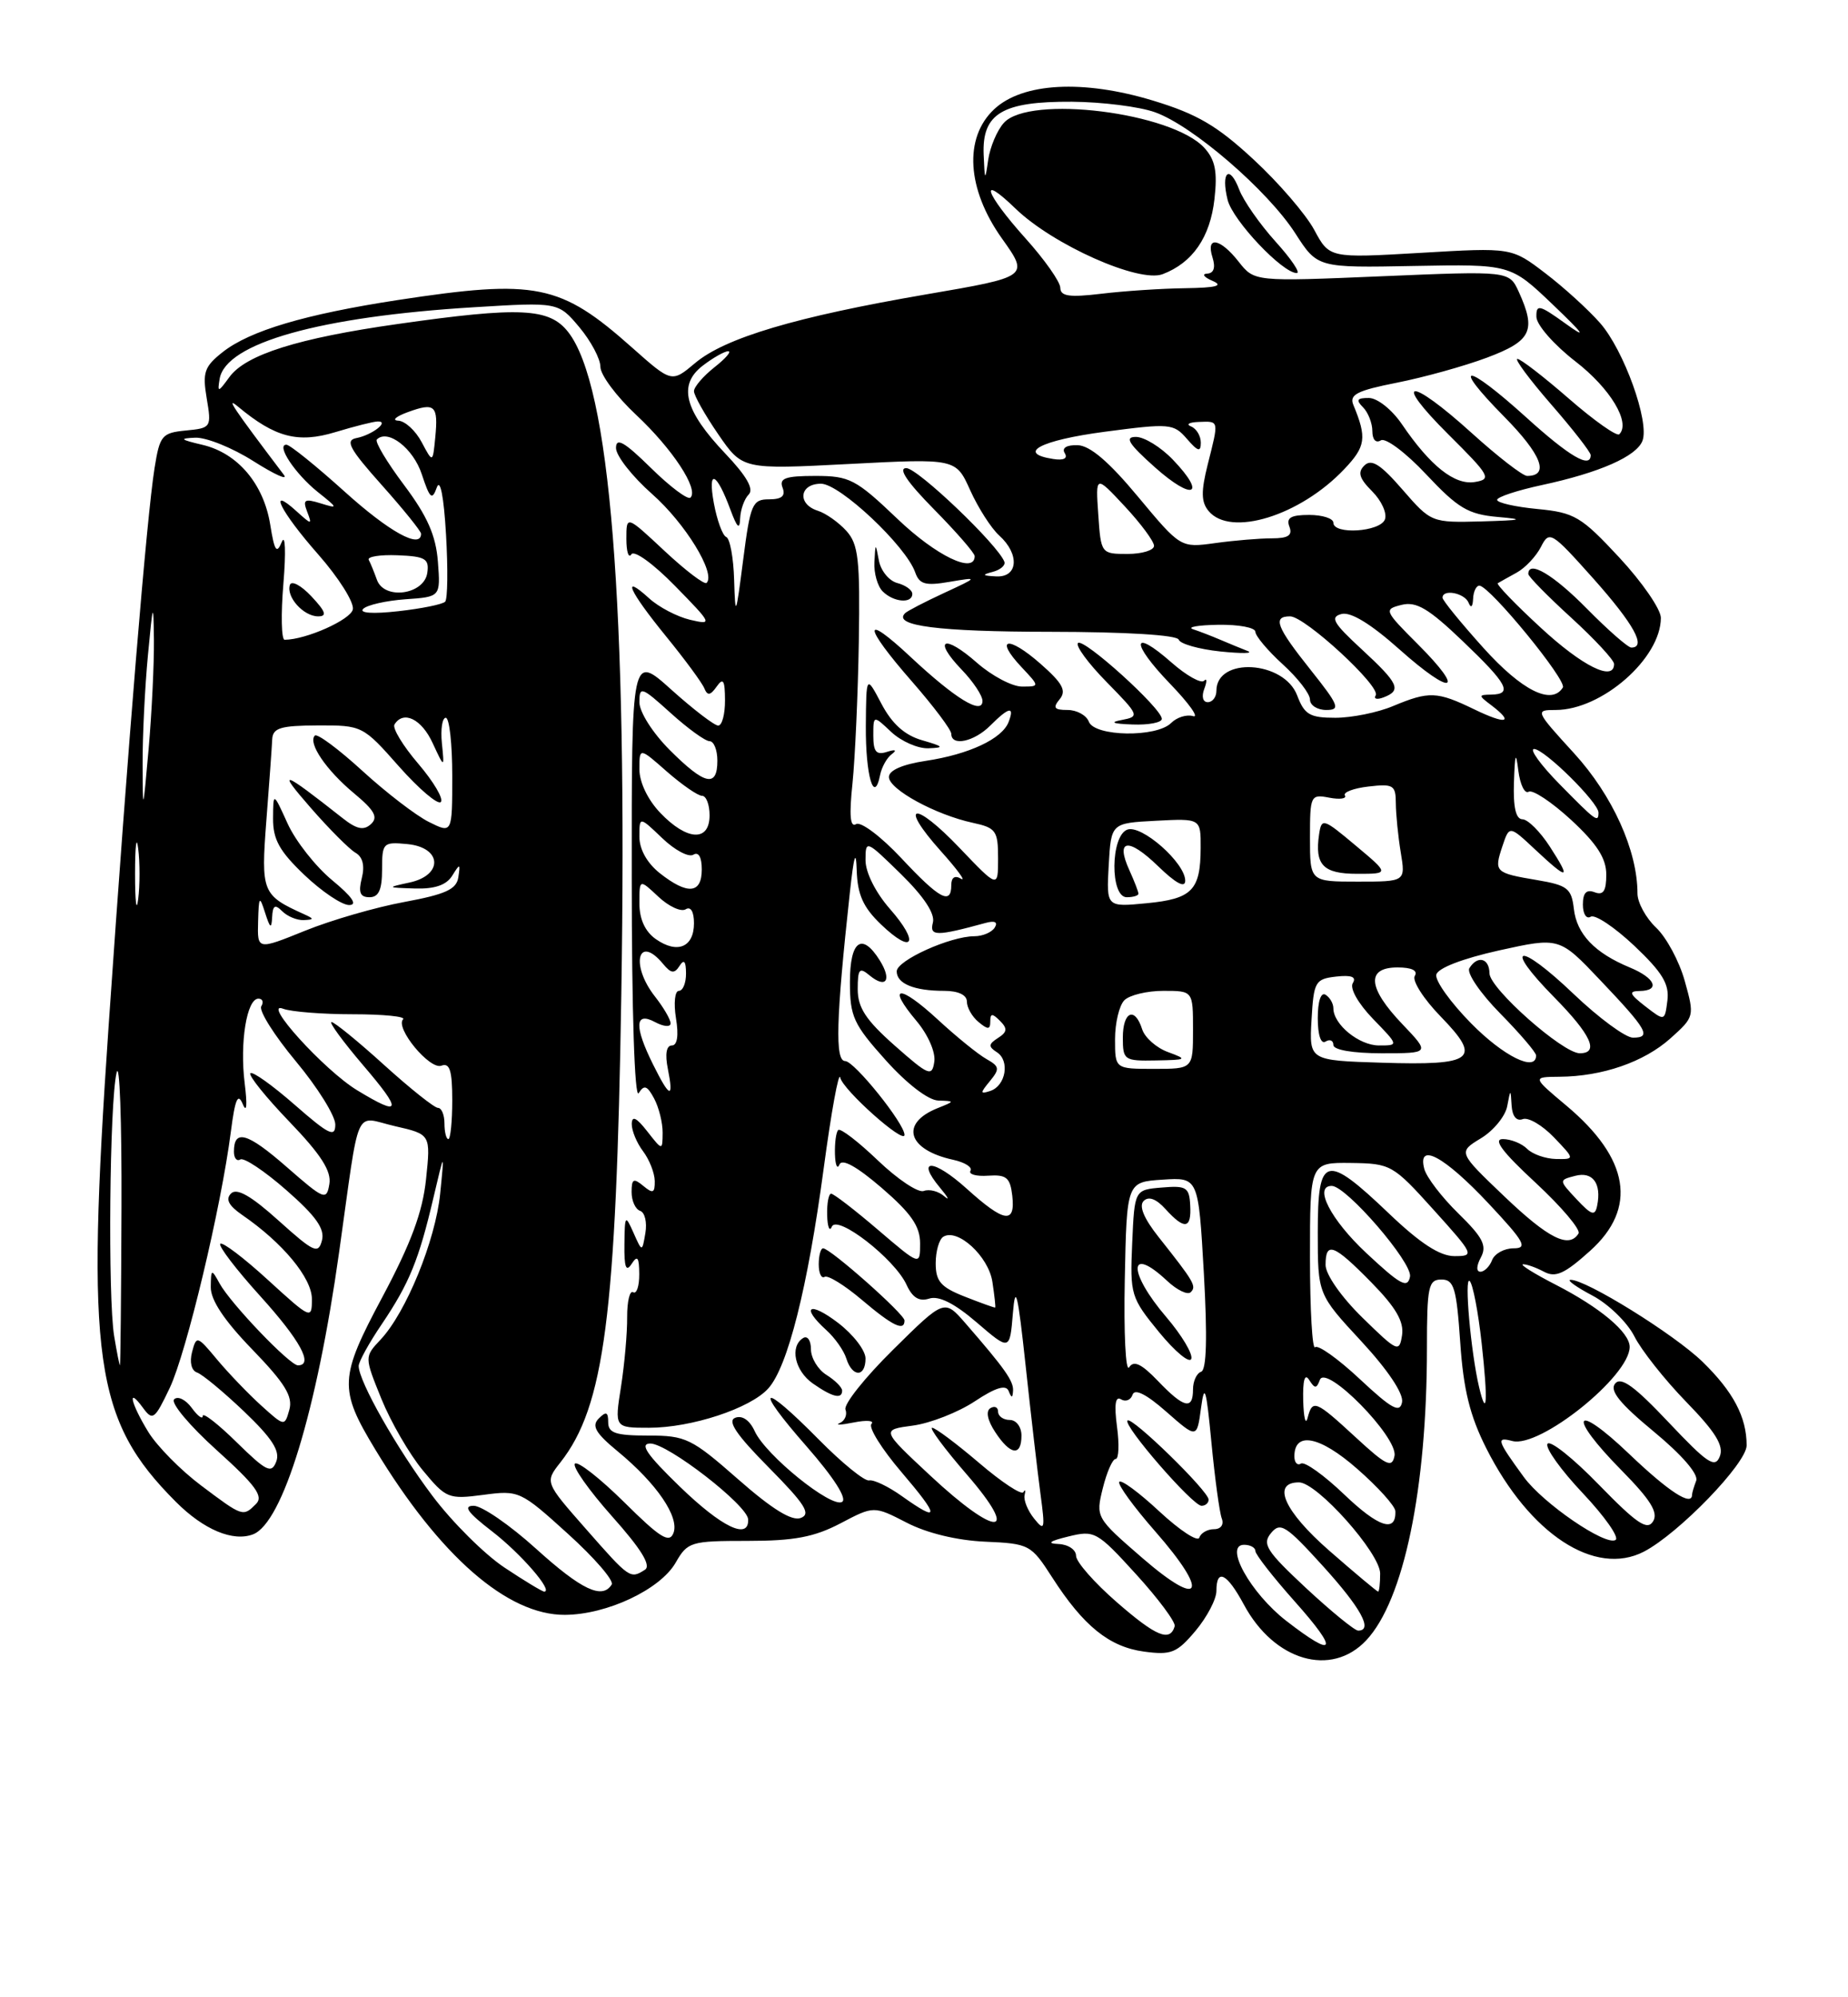 <?xml version="1.0" encoding="UTF-8" standalone="no"?>
<!DOCTYPE svg PUBLIC "-//W3C//DTD SVG 1.1//EN" "http://www.w3.org/Graphics/SVG/1.1/DTD/svg11.dtd" >
<svg xmlns="http://www.w3.org/2000/svg" xmlns:xlink="http://www.w3.org/1999/xlink" version="1.1" viewBox="0 0 237 256">
 <g >
 <path fill="currentColor"
d=" M 175.21 210.25 C 180.03 205.13 183.00 190.85 183.00 172.78 C 183.00 164.89 183.19 164.00 184.86 164.00 C 186.47 164.00 186.79 165.07 187.27 172.06 C 187.68 178.13 188.51 181.47 190.62 185.65 C 196.18 196.64 204.55 202.12 210.82 198.88 C 215.29 196.56 224.00 187.56 224.00 185.26 C 224.00 181.62 222.28 178.37 218.33 174.53 C 214.69 171.00 203.32 163.95 201.40 164.04 C 200.91 164.07 202.18 164.98 204.23 166.06 C 206.28 167.14 208.69 169.49 209.59 171.26 C 210.48 173.04 213.48 176.83 216.24 179.67 C 220.01 183.54 221.10 185.30 220.56 186.67 C 219.95 188.23 218.98 187.58 214.00 182.31 C 209.63 177.68 207.90 176.42 207.14 177.33 C 206.39 178.23 207.72 179.88 212.09 183.49 C 215.71 186.48 217.85 188.96 217.53 189.79 C 217.24 190.55 217.00 191.35 217.00 191.58 C 217.00 193.14 214.02 191.21 208.93 186.35 C 201.77 179.52 200.94 181.35 207.97 188.47 C 211.69 192.25 212.70 193.87 212.00 195.00 C 211.26 196.20 209.92 195.30 205.06 190.31 C 201.75 186.90 198.78 184.54 198.46 185.06 C 198.14 185.57 200.19 188.43 203.00 191.40 C 205.81 194.38 207.70 197.07 207.19 197.38 C 205.90 198.18 197.87 192.68 195.42 189.31 C 191.97 184.58 191.83 184.14 193.96 184.70 C 197.49 185.62 209.00 176.39 209.00 172.64 C 209.00 170.77 205.23 167.60 199.50 164.66 C 196.75 163.25 194.87 162.07 195.32 162.05 C 195.76 162.02 196.97 162.45 197.99 162.99 C 199.49 163.80 200.64 163.28 203.92 160.33 C 210.02 154.86 208.98 148.50 200.88 141.71 C 196.50 138.04 196.50 138.04 200.00 138.01 C 205.49 137.97 210.83 136.13 214.23 133.09 C 217.31 130.33 217.33 130.26 216.06 125.72 C 215.36 123.20 213.70 120.13 212.39 118.90 C 211.08 117.66 210.00 115.69 210.00 114.51 C 210.00 109.01 206.80 101.95 201.88 96.56 C 196.88 91.09 196.84 91.00 199.51 91.00 C 205.44 91.00 213.00 84.37 213.00 79.19 C 213.00 78.09 210.60 74.61 207.67 71.46 C 202.78 66.20 201.93 65.70 197.17 65.24 C 194.33 64.97 192.00 64.44 192.00 64.07 C 192.00 63.70 194.59 62.85 197.75 62.17 C 205.14 60.58 209.87 58.50 210.64 56.50 C 211.57 54.08 208.26 44.88 205.21 41.41 C 203.72 39.71 200.56 36.83 198.18 35.02 C 193.86 31.72 193.86 31.72 182.18 32.41 C 170.50 33.09 170.50 33.09 168.55 29.47 C 167.48 27.48 163.98 23.41 160.76 20.44 C 156.09 16.11 153.52 14.61 147.89 12.90 C 138.91 10.17 131.13 10.59 127.49 14.01 C 123.59 17.67 123.99 24.23 128.49 30.56 C 131.99 35.47 131.99 35.47 118.74 37.74 C 102.13 40.59 92.98 43.30 89.14 46.54 C 86.14 49.06 86.14 49.06 81.06 44.55 C 71.85 36.37 68.77 35.75 51.00 38.46 C 39.14 40.28 32.06 42.38 28.57 45.12 C 26.20 46.99 25.95 47.72 26.51 51.06 C 27.14 54.78 27.08 54.87 23.84 55.18 C 20.76 55.48 20.49 55.81 19.82 60.00 C 18.81 66.35 16.43 95.21 13.93 131.49 C 10.99 174.30 12.08 182.01 22.57 192.51 C 26.13 196.07 29.88 197.64 32.45 196.66 C 36.25 195.20 40.63 180.87 43.49 160.50 C 46.22 141.13 45.33 143.12 50.64 144.34 C 55.24 145.39 55.24 145.39 54.64 151.13 C 54.20 155.35 52.72 159.34 49.04 166.24 C 43.50 176.60 43.43 178.03 48.13 185.79 C 56.40 199.45 65.08 207.02 72.45 206.98 C 77.85 206.95 84.67 203.73 86.65 200.29 C 88.18 197.62 88.58 197.50 95.87 197.50 C 101.85 197.50 104.43 197.01 107.79 195.25 C 112.07 193.00 112.07 193.00 116.29 195.17 C 118.88 196.51 122.74 197.44 126.33 197.60 C 132.01 197.85 132.23 197.97 134.94 202.18 C 138.95 208.42 142.27 211.09 146.72 211.69 C 150.21 212.16 150.94 211.86 153.32 209.03 C 154.79 207.28 156.00 204.98 156.00 203.92 C 156.00 200.96 157.35 201.63 159.52 205.66 C 163.41 212.89 170.72 215.02 175.21 210.25 Z  M 164.96 207.75 C 160.37 204.19 156.93 198.00 159.55 198.00 C 160.35 198.00 161.00 198.36 161.00 198.80 C 161.00 199.24 163.29 202.17 166.08 205.30 C 171.75 211.66 171.30 212.66 164.96 207.75 Z  M 143.25 205.38 C 140.36 202.87 138.00 200.19 138.00 199.41 C 138.00 198.63 136.99 197.95 135.75 197.90 C 134.20 197.83 134.58 197.53 137.00 196.94 C 140.37 196.11 140.69 196.28 145.71 201.79 C 148.57 204.93 150.79 207.92 150.65 208.44 C 150.05 210.49 148.27 209.75 143.25 205.38 Z  M 167.51 203.56 C 162.41 198.80 161.83 197.91 163.01 196.49 C 164.20 195.05 164.92 195.51 169.63 200.69 C 174.54 206.10 176.13 209.00 174.18 209.00 C 173.73 209.00 170.73 206.55 167.51 203.56 Z  M 146.50 199.69 C 140.55 194.54 140.51 194.47 141.43 190.75 C 141.94 188.69 142.68 187.00 143.08 187.00 C 143.48 187.00 143.56 185.13 143.25 182.85 C 142.88 180.04 143.04 178.91 143.76 179.35 C 144.35 179.72 145.02 179.45 145.25 178.76 C 145.52 177.94 147.04 178.71 149.58 180.95 C 153.50 184.39 153.50 184.39 154.03 180.45 C 154.47 177.18 154.70 177.94 155.36 184.88 C 155.80 189.48 156.40 193.87 156.69 194.63 C 156.99 195.42 156.57 196.00 155.69 196.00 C 154.85 196.00 154.00 196.49 153.81 197.08 C 153.61 197.67 151.31 196.16 148.69 193.73 C 146.07 191.29 143.76 189.59 143.54 189.94 C 143.32 190.29 145.40 193.14 148.15 196.28 C 155.15 204.26 154.15 206.31 146.50 199.69 Z  M 155.00 192.21 C 155.00 191.12 145.15 181.52 144.60 182.07 C 143.99 182.68 152.95 193.00 154.09 193.00 C 154.59 193.00 155.00 192.65 155.00 192.21 Z  M 64.70 200.92 C 62.15 199.23 57.97 195.08 55.43 191.69 C 50.89 185.66 46.00 177.04 46.00 175.08 C 46.00 174.54 47.33 172.12 48.97 169.71 C 52.50 164.47 53.72 161.48 55.59 153.50 C 57.00 147.50 57.00 147.50 56.45 153.00 C 55.84 159.02 52.08 168.22 48.81 171.70 C 46.73 173.91 46.73 173.91 48.91 179.29 C 50.11 182.24 52.49 186.36 54.21 188.44 C 57.20 192.06 57.51 192.19 61.98 191.60 C 66.55 190.99 66.76 191.09 72.82 196.58 C 76.23 199.66 78.76 202.59 78.45 203.09 C 77.24 205.04 74.58 203.78 68.74 198.50 C 65.39 195.47 61.80 193.00 60.75 193.00 C 59.35 193.00 59.97 193.86 63.07 196.25 C 66.79 199.11 71.03 204.00 69.79 204.00 C 69.55 204.00 67.25 202.62 64.70 200.92 Z  M 170.47 198.75 C 164.68 193.69 163.04 190.00 166.59 190.00 C 168.91 190.00 177.00 199.08 177.00 201.68 C 177.00 202.96 176.88 204.00 176.74 204.00 C 176.60 204.00 173.78 201.64 170.47 198.75 Z  M 75.16 195.99 C 69.87 189.98 69.87 189.98 71.87 187.44 C 77.51 180.27 79.02 168.65 79.68 127.50 C 80.49 77.34 78.24 49.39 72.86 42.55 C 70.44 39.47 66.73 39.29 51.00 41.53 C 38.23 43.34 31.52 45.45 29.42 48.33 C 27.97 50.32 27.87 50.34 28.17 48.55 C 28.96 43.97 41.02 40.58 60.79 39.38 C 71.59 38.72 71.59 38.72 74.30 41.94 C 75.78 43.71 77.00 45.99 77.00 47.02 C 77.00 48.05 79.07 50.83 81.60 53.19 C 86.26 57.56 89.64 62.70 88.55 63.78 C 88.23 64.11 85.94 62.40 83.48 59.98 C 80.07 56.63 79.00 56.02 79.00 57.42 C 79.00 58.42 81.09 61.08 83.64 63.33 C 87.87 67.06 91.83 73.50 90.62 74.71 C 90.35 74.98 87.93 73.14 85.23 70.62 C 80.33 66.04 80.33 66.04 80.33 69.06 C 80.33 70.72 80.62 71.62 80.97 71.05 C 81.32 70.48 83.78 72.25 86.55 75.08 C 91.37 80.00 91.42 80.12 88.50 79.44 C 86.85 79.05 84.49 77.82 83.25 76.69 C 79.63 73.40 80.65 75.71 85.41 81.55 C 87.84 84.53 90.05 87.53 90.33 88.23 C 90.73 89.20 91.10 89.15 91.91 88.00 C 92.75 86.81 92.97 87.18 92.98 89.75 C 92.99 91.54 92.60 93.00 92.11 93.00 C 91.62 93.00 88.92 90.93 86.11 88.41 C 81.00 83.81 81.00 83.81 81.02 112.66 C 81.02 129.59 81.39 140.93 81.91 140.11 C 82.61 139.00 83.00 139.14 83.89 140.80 C 84.50 141.94 84.99 143.91 84.98 145.18 C 84.96 147.50 84.96 147.50 83.00 145.00 C 81.62 143.23 81.04 142.96 81.02 144.06 C 81.01 144.92 81.66 146.49 82.47 147.56 C 83.28 148.63 83.95 150.34 83.97 151.37 C 83.99 152.92 83.74 153.03 82.50 152.00 C 81.25 150.96 81.00 151.10 81.00 152.79 C 81.00 153.92 81.49 155.00 82.10 155.20 C 82.70 155.40 83.00 156.68 82.77 158.03 C 82.35 160.50 82.35 160.50 81.24 158.00 C 80.19 155.64 80.12 155.72 80.08 159.50 C 80.04 162.44 80.29 163.10 81.00 162.00 C 81.75 160.84 81.97 161.13 81.98 163.31 C 81.99 164.85 81.64 165.90 81.20 165.63 C 80.77 165.36 80.42 166.79 80.43 168.82 C 80.45 170.84 80.09 174.86 79.64 177.75 C 78.81 183.00 78.81 183.00 83.23 183.00 C 88.68 183.00 96.22 180.52 98.52 177.97 C 101.02 175.22 103.58 165.05 105.63 149.80 C 106.61 142.49 107.57 137.23 107.76 138.12 C 108.09 139.69 116.00 146.74 116.00 145.46 C 116.00 144.01 109.56 136.00 108.39 136.00 C 107.07 136.00 107.22 130.66 108.98 114.50 C 109.51 109.63 109.78 108.74 109.87 111.56 C 109.97 114.67 110.70 116.30 112.99 118.49 C 117.10 122.43 117.99 120.89 114.13 116.50 C 112.29 114.40 111.00 111.83 111.00 110.26 C 111.00 107.62 111.06 107.65 115.55 112.04 C 118.48 114.91 119.94 117.12 119.64 118.25 C 119.18 120.02 120.09 120.02 126.38 118.30 C 127.58 117.97 128.01 118.18 127.57 118.89 C 127.19 119.50 126.02 120.00 124.96 120.00 C 121.87 120.00 115.00 123.10 115.00 124.50 C 115.00 126.08 117.23 127.00 121.08 127.00 C 122.89 127.00 124.00 127.52 124.00 128.38 C 124.00 129.14 124.67 130.32 125.50 131.00 C 126.70 132.00 127.00 131.98 127.00 130.92 C 127.00 129.87 127.25 129.85 128.24 130.84 C 129.23 131.83 129.18 132.28 127.99 133.04 C 126.76 133.83 126.73 134.15 127.85 134.87 C 129.54 135.96 128.99 139.17 127.00 139.83 C 125.68 140.26 125.68 140.11 126.95 138.57 C 128.24 137.00 128.19 136.69 126.51 135.74 C 125.47 135.16 122.66 132.89 120.29 130.70 C 115.34 126.13 113.64 126.23 117.53 130.85 C 119.02 132.62 120.01 134.88 119.82 136.09 C 119.53 138.04 119.11 137.87 114.75 134.02 C 111.05 130.75 110.00 129.16 110.00 126.79 C 110.00 124.18 110.22 123.93 111.52 125.02 C 113.64 126.77 114.41 125.63 112.83 123.10 C 110.54 119.44 109.00 120.56 109.00 125.89 C 109.00 130.30 109.46 131.29 113.59 135.89 C 116.31 138.92 119.06 141.03 120.34 141.06 C 122.48 141.13 122.48 141.14 120.23 142.04 C 115.37 143.99 116.40 147.38 122.23 148.65 C 123.74 148.98 124.74 149.61 124.46 150.06 C 124.18 150.51 125.20 150.80 126.73 150.69 C 129.07 150.53 129.55 150.93 129.82 153.25 C 130.24 156.93 128.80 156.71 123.98 152.36 C 119.71 148.51 117.38 148.43 120.56 152.24 C 121.60 153.48 121.84 153.97 121.10 153.33 C 120.36 152.68 119.18 152.38 118.47 152.65 C 117.76 152.92 115.12 151.16 112.59 148.74 C 110.06 146.32 107.77 144.56 107.50 144.84 C 107.22 145.11 107.04 146.50 107.08 147.92 C 107.12 149.34 107.38 149.94 107.66 149.26 C 107.98 148.46 109.88 149.51 113.08 152.26 C 116.85 155.51 118.00 157.17 118.00 159.37 C 118.00 162.24 118.00 162.24 112.59 157.62 C 109.62 155.08 106.92 153.00 106.59 153.00 C 106.27 153.00 106.04 154.24 106.08 155.75 C 106.12 157.26 106.39 157.93 106.67 157.24 C 107.33 155.60 114.75 161.36 116.26 164.67 C 117.02 166.33 117.88 166.86 119.18 166.44 C 120.41 166.05 122.42 167.06 125.26 169.50 C 129.50 173.14 129.50 173.14 129.90 168.32 C 130.22 164.43 130.53 165.73 131.53 175.00 C 132.21 181.32 133.07 188.75 133.44 191.50 C 134.05 196.03 133.98 196.33 132.63 194.65 C 131.81 193.64 131.26 192.29 131.40 191.65 C 131.55 191.02 131.48 190.84 131.25 191.25 C 131.02 191.67 128.46 189.98 125.56 187.50 C 122.66 185.03 119.95 183.00 119.54 183.00 C 119.14 183.00 121.14 185.70 124.00 189.00 C 130.97 197.05 127.85 197.11 119.26 189.09 C 113.01 183.26 113.01 183.26 117.08 182.72 C 119.31 182.42 122.88 181.02 125.00 179.62 C 127.68 177.84 129.01 177.44 129.35 178.28 C 129.73 179.22 129.86 179.22 129.92 178.26 C 130.00 177.02 128.88 175.43 123.81 169.60 C 121.11 166.50 121.11 166.50 114.54 172.99 C 110.93 176.55 108.17 180.01 108.43 180.67 C 108.68 181.33 108.35 182.11 107.69 182.40 C 107.04 182.68 107.85 182.65 109.50 182.32 C 111.15 181.99 112.17 182.08 111.76 182.51 C 111.35 182.95 113.08 185.72 115.59 188.66 C 120.54 194.45 120.56 195.25 115.66 191.76 C 113.92 190.52 112.04 189.62 111.46 189.75 C 110.89 189.88 107.98 187.52 105.00 184.50 C 97.56 176.97 96.57 177.56 103.46 185.41 C 106.91 189.35 108.67 192.09 108.00 192.50 C 106.64 193.34 98.19 186.52 96.79 183.44 C 96.15 182.04 95.19 181.37 94.29 181.72 C 93.24 182.12 94.42 183.88 98.60 188.10 C 103.25 192.80 104.04 194.05 102.70 194.56 C 101.56 195.00 99.03 193.44 94.66 189.60 C 88.68 184.35 87.95 184.00 83.14 184.00 C 78.97 184.00 78.00 183.68 78.00 182.30 C 78.00 180.97 77.74 180.86 76.79 181.81 C 75.84 182.76 76.37 183.68 79.25 186.05 C 84.23 190.16 87.15 194.44 86.37 196.49 C 85.84 197.85 84.65 197.10 80.06 192.55 C 76.94 189.47 74.09 187.24 73.73 187.60 C 73.37 187.96 75.51 191.00 78.49 194.35 C 82.25 198.56 83.54 200.67 82.71 201.20 C 80.82 202.40 80.75 202.35 75.16 195.99 Z  M 131.00 184.00 C 131.00 182.89 130.33 182.00 129.50 182.00 C 128.68 182.00 128.00 181.52 128.00 180.94 C 128.00 180.36 127.56 180.16 127.01 180.49 C 126.40 180.87 126.64 182.05 127.63 183.55 C 129.57 186.52 131.00 186.71 131.00 184.00 Z  M 108.00 178.24 C 108.00 177.82 107.10 176.92 106.00 176.23 C 104.90 175.55 104.00 174.06 104.00 172.93 C 104.00 171.80 103.55 171.16 103.00 171.50 C 101.25 172.58 101.92 175.70 104.25 177.33 C 106.76 179.08 108.00 179.38 108.00 178.24 Z  M 111.00 174.12 C 111.00 173.08 109.42 171.04 107.50 169.57 C 103.80 166.74 102.62 167.44 105.97 170.48 C 107.06 171.46 108.22 173.10 108.54 174.13 C 109.31 176.56 111.00 176.55 111.00 174.12 Z  M 116.00 169.25 C 116.00 168.43 106.48 160.00 105.56 160.00 C 105.25 160.00 105.00 160.93 105.00 162.06 C 105.00 163.19 105.34 163.91 105.75 163.66 C 106.16 163.40 108.30 164.72 110.50 166.58 C 114.47 169.95 116.00 170.69 116.00 169.25 Z  M 87.16 190.52 C 82.96 186.45 81.99 185.04 83.39 185.02 C 85.62 185.00 95.88 192.94 95.95 194.75 C 96.05 197.43 92.57 195.76 87.16 190.52 Z  M 172.40 191.56 C 169.82 189.09 167.32 187.30 166.85 187.59 C 166.38 187.88 166.00 187.46 166.00 186.67 C 166.00 183.42 169.25 184.05 174.04 188.25 C 176.72 190.59 178.93 193.04 178.95 193.69 C 179.06 196.50 176.79 195.76 172.40 191.56 Z  M 25.79 190.40 C 23.20 188.46 20.16 185.38 19.04 183.57 C 16.77 179.88 16.25 177.59 18.34 180.45 C 19.58 182.14 19.84 181.95 21.77 177.89 C 23.91 173.38 28.36 154.76 29.61 145.03 C 30.15 140.84 30.51 140.02 31.14 141.53 C 31.64 142.72 31.73 141.67 31.38 138.84 C 30.73 133.63 31.65 128.00 33.14 128.00 C 33.68 128.00 33.84 128.44 33.51 128.98 C 33.17 129.53 35.17 132.70 37.95 136.04 C 40.73 139.37 43.00 143.02 43.00 144.13 C 43.00 145.84 42.19 145.45 37.80 141.61 C 34.94 139.11 32.38 137.28 32.11 137.56 C 31.84 137.83 34.09 140.63 37.12 143.78 C 41.17 147.99 42.52 150.10 42.24 151.76 C 41.88 153.91 41.59 153.79 36.75 149.56 C 31.72 145.17 30.00 144.67 30.00 147.62 C 30.00 148.44 30.37 148.89 30.82 148.61 C 31.28 148.33 33.94 150.10 36.73 152.55 C 40.51 155.86 41.68 157.50 41.29 158.99 C 40.82 160.78 40.26 160.52 35.73 156.45 C 32.20 153.27 30.37 152.23 29.63 152.97 C 28.90 153.70 29.32 154.52 31.04 155.71 C 36.25 159.28 40.00 163.80 40.00 166.50 C 40.00 169.14 39.88 169.09 34.37 164.06 C 31.28 161.23 28.52 159.14 28.25 159.42 C 27.98 159.69 30.28 162.71 33.38 166.13 C 38.51 171.80 40.25 175.00 38.21 175.00 C 37.16 175.00 29.56 167.06 28.16 164.50 C 27.12 162.60 27.06 162.63 27.03 164.97 C 27.01 166.63 28.76 169.26 32.36 172.97 C 36.54 177.29 37.58 178.98 37.11 180.68 C 36.50 182.85 36.49 182.85 33.50 180.15 C 31.85 178.66 29.31 176.01 27.85 174.27 C 25.29 171.19 25.19 171.16 24.63 173.30 C 24.29 174.60 24.55 175.67 25.27 175.92 C 25.95 176.15 28.66 178.40 31.31 180.92 C 34.90 184.35 35.95 185.98 35.43 187.33 C 34.82 188.92 34.18 188.61 30.36 184.87 C 27.96 182.51 26.00 180.99 26.00 181.48 C 26.00 181.98 25.36 181.51 24.58 180.44 C 23.80 179.38 22.79 178.89 22.33 179.36 C 21.87 179.82 24.33 182.75 27.79 185.87 C 32.78 190.36 33.82 191.78 32.84 192.76 C 31.17 194.43 31.15 194.43 25.79 190.40 Z  M 173.88 184.24 C 168.69 179.46 168.33 179.31 167.69 181.75 C 167.44 182.71 167.19 181.70 167.13 179.50 C 167.07 176.90 167.33 175.98 167.89 176.86 C 168.62 178.01 168.84 178.01 169.27 176.86 C 170.04 174.79 179.30 184.21 178.84 186.60 C 178.53 188.20 177.80 187.86 173.88 184.24 Z  M 174.39 176.76 C 171.60 174.15 169.02 172.32 168.66 172.68 C 168.30 173.04 168.00 167.86 168.00 161.17 C 168.00 149.00 168.00 149.00 173.25 149.06 C 178.36 149.13 178.64 149.28 183.85 155.06 C 189.06 160.83 189.13 161.00 186.53 161.00 C 184.65 161.00 182.13 159.36 178.09 155.50 C 169.99 147.78 169.00 148.05 169.00 157.94 C 169.00 165.89 169.00 165.89 174.58 171.91 C 177.99 175.59 180.02 178.63 179.81 179.72 C 179.53 181.16 178.50 180.60 174.39 176.76 Z  M 148.50 177.00 C 146.39 174.80 145.40 174.33 144.81 175.25 C 144.36 175.94 144.11 170.88 144.25 164.00 C 144.50 151.50 144.50 151.50 149.10 151.20 C 153.69 150.90 153.69 150.90 154.39 163.19 C 154.85 171.41 154.74 175.59 154.04 175.82 C 153.47 176.01 153.00 177.03 153.00 178.08 C 153.00 180.76 151.83 180.48 148.50 177.00 Z  M 149.58 168.82 C 144.62 163.03 144.69 159.49 149.68 164.17 C 150.95 165.36 152.32 166.02 152.71 165.62 C 153.47 164.86 153.16 164.32 148.60 158.57 C 146.70 156.18 146.03 154.57 146.67 153.93 C 147.31 153.29 148.29 153.66 149.48 154.98 C 151.92 157.67 152.82 157.53 152.64 154.46 C 152.52 152.18 152.13 151.94 149.00 152.21 C 145.50 152.50 145.50 152.50 145.20 159.34 C 144.91 165.95 145.03 166.33 148.65 170.75 C 150.71 173.26 152.57 174.80 152.78 174.16 C 152.99 173.53 151.55 171.13 149.58 168.82 Z  M 189.69 177.80 C 188.63 173.33 187.76 163.51 188.48 164.19 C 188.89 164.57 189.58 168.17 190.02 172.19 C 190.84 179.58 190.69 182.00 189.69 177.80 Z  M 14.64 171.25 C 13.82 166.28 14.05 141.31 14.95 137.50 C 15.34 135.85 15.62 143.61 15.58 154.75 C 15.54 165.88 15.45 175.00 15.38 175.00 C 15.32 175.00 14.98 173.31 14.64 171.25 Z  M 174.72 168.88 C 172.01 166.23 170.00 163.35 170.00 162.13 C 170.00 159.06 171.05 159.46 175.88 164.38 C 179.01 167.57 180.07 169.39 179.81 171.13 C 179.46 173.39 179.23 173.29 174.72 168.88 Z  M 123.75 166.20 C 120.66 164.99 120.00 164.24 120.00 161.92 C 120.00 160.38 120.44 158.85 120.97 158.52 C 122.81 157.38 126.77 161.02 127.27 164.29 C 127.54 166.06 127.70 167.54 127.63 167.59 C 127.56 167.64 125.81 167.01 123.75 166.20 Z  M 175.23 160.61 C 170.66 156.34 168.42 152.00 170.79 152.00 C 172.66 152.00 181.17 161.86 180.83 163.63 C 180.52 165.19 179.61 164.70 175.23 160.61 Z  M 189.92 161.16 C 190.72 159.66 190.17 158.60 187.04 155.54 C 184.91 153.46 182.94 150.89 182.66 149.82 C 181.75 146.33 185.22 148.20 190.90 154.25 C 195.51 159.17 195.98 160.00 194.11 160.00 C 192.92 160.00 191.68 160.68 191.36 161.50 C 191.05 162.32 190.37 163.00 189.86 163.00 C 189.31 163.00 189.33 162.25 189.92 161.16 Z  M 192.92 153.34 C 186.99 147.68 186.99 147.68 189.92 145.90 C 191.53 144.93 193.04 143.08 193.29 141.81 C 193.72 139.53 193.73 139.53 193.86 141.72 C 193.95 143.08 194.49 143.75 195.29 143.44 C 196.00 143.17 197.79 144.22 199.28 145.77 C 201.98 148.59 201.98 148.59 199.54 148.55 C 198.20 148.52 196.54 147.94 195.85 147.25 C 195.16 146.56 193.76 146.00 192.74 146.00 C 191.43 146.00 192.67 147.65 196.94 151.60 C 200.27 154.69 202.74 157.61 202.44 158.10 C 201.22 160.07 198.59 158.75 192.92 153.34 Z  M 202.20 153.72 C 199.90 151.26 199.90 151.26 202.01 150.71 C 204.26 150.12 205.41 151.68 204.83 154.53 C 204.56 155.90 204.12 155.77 202.20 153.72 Z  M 57.00 144.00 C 57.00 142.90 56.63 142.00 56.17 142.00 C 55.71 142.00 52.61 139.53 49.26 136.50 C 45.92 133.47 42.88 131.00 42.52 131.00 C 42.15 131.00 43.96 133.47 46.54 136.50 C 51.66 142.48 51.49 143.20 45.80 139.74 C 41.58 137.18 33.43 128.18 36.33 129.30 C 37.34 129.68 41.35 130.00 45.25 130.00 C 49.15 130.00 52.05 130.29 51.70 130.64 C 50.62 131.72 55.12 137.17 56.61 136.59 C 57.68 136.19 58.00 137.21 58.00 141.03 C 58.00 143.76 57.77 146.00 57.50 146.00 C 57.23 146.00 57.00 145.10 57.00 144.00 Z  M 83.75 136.43 C 81.32 131.55 81.41 129.61 84.00 131.00 C 85.10 131.59 86.00 131.67 86.00 131.17 C 86.00 130.67 85.10 129.13 84.00 127.73 C 80.81 123.67 81.81 119.66 85.04 123.55 C 86.06 124.78 86.49 124.83 87.15 123.80 C 87.72 122.90 87.97 123.19 87.98 124.75 C 87.99 125.99 87.58 127.00 87.06 127.00 C 86.55 127.00 86.38 128.57 86.69 130.50 C 87.06 132.73 86.86 134.00 86.16 134.00 C 85.46 134.00 85.27 135.11 85.65 137.00 C 86.43 140.92 85.90 140.76 83.75 136.43 Z  M 143.00 133.20 C 143.00 131.11 143.54 128.86 144.20 128.20 C 144.86 127.54 147.11 127.00 149.20 127.00 C 153.00 127.00 153.00 127.00 153.00 132.00 C 153.00 137.00 153.00 137.00 148.00 137.00 C 143.00 137.00 143.00 137.00 143.00 133.20 Z  M 149.80 134.85 C 148.31 134.31 146.82 132.99 146.48 131.93 C 145.54 128.97 144.00 129.64 144.00 133.00 C 144.00 135.88 144.18 136.00 148.25 135.92 C 152.24 135.85 152.33 135.78 149.80 134.85 Z  M 177.20 136.21 C 167.90 135.92 167.90 135.92 168.20 130.71 C 168.48 125.81 168.67 125.48 171.36 125.17 C 173.33 124.95 173.99 125.21 173.49 126.01 C 173.08 126.68 174.18 128.62 176.08 130.59 C 179.39 134.00 179.39 134.00 176.85 134.00 C 174.30 134.00 171.00 131.31 171.00 129.23 C 171.00 128.62 170.55 127.84 170.00 127.50 C 169.40 127.13 169.00 128.34 169.00 130.50 C 169.00 132.66 169.40 133.87 170.00 133.50 C 170.55 133.16 171.00 133.36 171.00 133.94 C 171.00 134.57 173.50 135.00 177.20 135.00 C 183.41 135.00 183.41 135.00 179.83 131.25 C 175.40 126.61 175.18 124.00 179.23 124.00 C 181.06 124.00 181.87 124.40 181.44 125.09 C 181.07 125.69 182.58 128.06 184.81 130.34 C 190.08 135.77 189.04 136.58 177.20 136.21 Z  M 188.66 131.16 C 186.04 128.50 184.03 125.70 184.20 124.93 C 184.38 124.09 187.54 122.87 192.24 121.82 C 199.99 120.11 199.99 120.11 205.24 125.65 C 211.27 131.99 211.84 133.00 209.42 133.00 C 208.47 133.00 205.03 130.47 201.79 127.38 C 194.74 120.65 192.62 121.01 199.31 127.81 C 204.06 132.63 205.14 135.00 202.60 135.00 C 200.42 135.00 191.04 126.70 191.02 124.75 C 191.00 122.80 189.48 122.41 188.44 124.10 C 188.07 124.70 189.84 127.30 192.38 129.88 C 194.92 132.46 197.00 134.89 197.00 135.28 C 197.00 137.45 192.82 135.39 188.66 131.16 Z  M 211.00 128.98 C 208.98 127.41 208.83 127.04 210.25 127.02 C 212.97 126.99 212.31 125.37 209.03 124.01 C 204.51 122.14 202.21 119.73 201.84 116.48 C 201.54 113.87 201.02 113.46 197.11 112.80 C 191.71 111.89 191.58 111.76 192.68 108.46 C 193.57 105.79 193.57 105.79 196.89 108.90 C 201.16 112.89 201.54 112.81 198.76 108.51 C 197.52 106.59 195.94 105.02 195.25 105.01 C 194.40 105.00 194.05 103.46 194.16 100.25 C 194.28 96.57 194.41 96.23 194.72 98.77 C 194.95 100.57 195.54 101.78 196.04 101.48 C 196.54 101.17 198.99 102.79 201.48 105.08 C 204.80 108.15 206.00 110.01 206.00 112.10 C 206.00 114.21 205.62 114.79 204.50 114.36 C 203.45 113.96 203.00 114.44 203.00 115.95 C 203.00 117.14 203.45 117.84 204.00 117.50 C 204.55 117.16 207.06 118.84 209.59 121.22 C 213.20 124.64 214.10 126.13 213.84 128.23 C 213.50 130.91 213.50 130.91 211.00 128.98 Z  M 33.10 118.13 C 33.19 114.85 33.28 114.74 34.00 117.00 C 34.64 119.00 34.82 119.11 34.90 117.55 C 34.98 116.03 35.27 115.87 36.20 116.80 C 36.86 117.46 38.10 117.97 38.95 117.93 C 40.30 117.87 40.31 117.77 39.00 117.18 C 33.61 114.74 33.46 114.36 34.16 105.17 C 34.53 100.40 34.87 95.71 34.91 94.75 C 34.99 93.30 35.98 93.00 40.75 92.98 C 46.44 92.96 46.55 93.01 51.16 98.23 C 53.73 101.13 56.15 103.18 56.53 102.80 C 56.92 102.41 55.62 100.21 53.65 97.90 C 51.68 95.60 50.30 93.33 50.59 92.86 C 51.73 91.01 54.07 92.15 55.49 95.25 C 57.00 98.50 57.00 98.50 56.67 95.25 C 56.49 93.46 56.72 92.00 57.17 92.00 C 57.63 92.00 58.00 95.34 58.00 99.42 C 58.00 106.85 58.00 106.85 55.00 105.35 C 53.35 104.53 49.51 101.58 46.47 98.80 C 43.42 96.01 40.68 93.98 40.38 94.28 C 39.45 95.21 41.83 98.71 45.39 101.67 C 48.04 103.87 48.53 104.75 47.57 105.63 C 46.64 106.48 45.74 106.29 43.92 104.85 C 36.13 98.71 35.43 98.48 39.84 103.53 C 42.22 106.26 44.82 108.86 45.59 109.30 C 46.52 109.83 46.80 110.96 46.40 112.55 C 45.94 114.39 46.18 115.00 47.39 115.00 C 48.57 115.00 49.00 114.04 49.00 111.44 C 49.00 108.02 49.13 107.89 52.25 108.19 C 56.70 108.62 56.88 112.19 52.50 113.12 C 49.57 113.75 49.59 113.77 53.20 113.88 C 55.74 113.96 57.24 113.45 57.99 112.25 C 58.99 110.64 59.05 110.65 58.78 112.44 C 58.55 113.99 57.14 114.63 51.85 115.61 C 48.20 116.28 42.46 117.94 39.11 119.30 C 33.00 121.77 33.00 121.77 33.10 118.13 Z  M 42.60 112.82 C 40.48 111.07 37.91 107.81 36.89 105.57 C 35.04 101.50 35.04 101.50 35.02 104.90 C 35.00 107.60 35.85 109.11 39.04 112.15 C 41.27 114.27 43.84 116.00 44.77 116.00 C 45.90 116.00 45.17 114.94 42.60 112.82 Z  M 84.11 120.37 C 82.73 119.40 82.00 117.81 82.00 115.77 C 82.00 112.65 82.00 112.65 84.43 114.93 C 85.76 116.18 87.34 116.91 87.93 116.55 C 88.58 116.14 89.00 116.84 89.00 118.33 C 89.00 121.41 86.87 122.30 84.11 120.37 Z  M 17.32 112.00 C 17.32 108.42 17.50 106.96 17.72 108.75 C 17.95 110.54 17.95 113.46 17.72 115.25 C 17.50 117.04 17.32 115.58 17.32 112.00 Z  M 142.19 110.88 C 142.50 105.50 142.50 105.50 148.25 105.20 C 154.00 104.90 154.00 104.90 153.98 108.70 C 153.96 114.11 152.88 115.21 147.05 115.77 C 141.89 116.27 141.89 116.27 142.19 110.88 Z  M 146.00 114.55 C 146.00 114.30 145.48 112.95 144.84 111.54 C 143.02 107.55 144.69 107.31 148.51 111.01 C 150.80 113.23 152.00 113.87 152.00 112.88 C 152.00 110.59 146.38 105.64 144.56 106.34 C 142.41 107.16 142.35 115.00 144.50 115.00 C 145.32 115.00 146.00 114.80 146.00 114.55 Z  M 115.58 109.98 C 112.99 107.22 110.39 105.26 109.79 105.63 C 109.03 106.10 108.89 104.53 109.33 100.40 C 109.66 97.15 110.03 88.99 110.14 82.26 C 110.31 71.71 110.09 69.75 108.54 68.04 C 107.55 66.95 105.90 65.78 104.87 65.46 C 102.21 64.61 102.52 62.00 105.29 62.00 C 107.70 62.00 116.19 69.98 117.37 73.36 C 117.91 74.89 118.67 75.11 121.76 74.58 C 125.50 73.95 125.50 73.95 121.04 76.02 C 118.58 77.16 116.34 78.32 116.07 78.60 C 114.45 80.21 120.36 80.97 134.67 80.98 C 144.39 80.99 150.97 81.39 151.17 81.99 C 151.35 82.53 153.75 83.21 156.50 83.50 C 159.25 83.78 160.82 83.76 160.00 83.44 C 159.18 83.12 157.60 82.47 156.50 82.00 C 155.40 81.53 153.82 80.92 153.00 80.65 C 152.18 80.38 153.64 80.12 156.25 80.08 C 158.86 80.04 161.00 80.44 161.00 80.98 C 161.00 81.51 162.57 83.38 164.50 85.14 C 166.43 86.89 168.00 88.92 168.00 89.66 C 168.00 90.40 168.94 91.00 170.09 91.00 C 171.94 91.00 171.72 90.43 168.09 85.87 C 163.69 80.35 163.17 79.00 165.45 79.00 C 167.35 79.00 177.12 88.00 176.43 89.12 C 176.14 89.59 176.59 89.71 177.45 89.38 C 179.79 88.48 179.39 87.62 174.62 83.21 C 170.98 79.86 170.54 79.09 172.04 78.70 C 173.23 78.39 175.80 79.96 179.47 83.23 C 186.28 89.30 188.07 88.81 181.84 82.58 C 177.51 78.25 177.45 78.10 179.74 77.53 C 181.63 77.06 183.20 77.98 187.55 82.14 C 193.35 87.67 194.05 88.98 191.25 89.03 C 189.58 89.06 189.58 89.13 191.25 90.39 C 194.24 92.66 193.18 92.91 189.05 90.91 C 184.29 88.61 183.28 88.57 178.65 90.50 C 176.68 91.33 173.35 92.00 171.25 92.00 C 167.98 92.00 167.29 91.60 166.36 89.14 C 164.67 84.67 156.00 84.16 156.00 88.54 C 156.00 89.34 155.50 90.00 154.89 90.00 C 154.26 90.00 154.07 89.27 154.45 88.28 C 154.81 87.33 154.79 86.87 154.41 87.26 C 154.03 87.64 152.15 86.59 150.25 84.92 C 145.10 80.39 144.96 82.35 150.06 87.64 C 152.50 90.17 153.83 92.04 153.01 91.79 C 152.19 91.54 150.92 91.94 150.19 92.67 C 148.31 94.55 140.37 94.42 139.64 92.50 C 139.32 91.67 138.09 91.00 136.91 91.00 C 135.19 91.00 134.99 90.72 135.90 89.62 C 136.80 88.53 136.28 87.57 133.42 85.06 C 129.27 81.42 127.48 81.75 131.00 85.50 C 133.35 88.00 133.35 88.00 131.06 88.00 C 129.80 88.00 127.19 86.62 125.28 84.94 C 121.06 81.23 119.57 81.90 123.32 85.82 C 124.80 87.35 126.00 89.16 126.00 89.84 C 126.00 91.69 122.52 89.56 116.81 84.23 C 110.54 78.36 110.64 80.14 117.00 87.40 C 119.75 90.55 122.00 93.54 122.00 94.06 C 122.00 95.70 124.92 95.08 127.00 93.00 C 129.40 90.60 130.15 90.46 129.35 92.54 C 128.52 94.70 124.29 96.68 118.74 97.52 C 115.75 97.97 114.00 98.73 114.00 99.59 C 114.00 101.17 119.98 104.43 124.75 105.46 C 127.73 106.10 128.00 106.48 128.00 110.01 C 128.00 113.85 128.00 113.85 123.07 108.69 C 117.23 102.56 115.14 102.92 120.67 109.10 C 122.78 111.45 123.94 113.04 123.25 112.63 C 122.46 112.16 122.00 112.46 122.00 113.44 C 122.00 116.05 120.49 115.23 115.58 109.98 Z  M 114.37 96.66 C 115.07 96.13 114.84 96.02 113.75 96.37 C 112.38 96.81 112.00 96.36 112.00 94.29 C 112.00 91.65 112.00 91.65 114.31 93.83 C 115.59 95.02 117.72 95.96 119.06 95.91 C 121.16 95.83 121.04 95.69 118.26 94.88 C 116.03 94.24 114.41 92.79 113.05 90.22 C 111.09 86.50 111.09 86.50 111.04 93.08 C 111.00 99.40 112.10 103.18 112.87 99.34 C 113.07 98.33 113.74 97.12 114.37 96.66 Z  M 149.00 92.14 C 149.00 90.80 138.95 81.72 138.25 82.42 C 137.90 82.76 139.56 85.02 141.94 87.44 C 146.11 91.69 146.17 91.84 143.87 92.28 C 142.25 92.58 142.69 92.77 145.25 92.86 C 147.31 92.94 149.00 92.61 149.00 92.14 Z  M 117.00 76.12 C 117.00 75.63 116.14 75.01 115.08 74.73 C 114.03 74.46 112.97 73.17 112.72 71.87 C 112.28 69.54 112.27 69.54 112.14 72.05 C 112.06 73.45 112.54 75.14 113.20 75.80 C 114.60 77.20 117.00 77.40 117.00 76.12 Z  M 84.63 111.93 C 82.99 110.63 82.00 108.87 82.00 107.24 C 82.00 104.63 82.00 104.63 84.92 107.42 C 86.52 108.96 88.32 109.92 88.92 109.55 C 89.59 109.14 90.00 109.86 90.00 111.44 C 90.00 114.56 88.19 114.73 84.63 111.93 Z  M 168.00 107.38 C 168.00 101.95 168.08 101.78 170.47 102.24 C 171.83 102.50 172.73 102.37 172.48 101.96 C 172.22 101.55 173.59 101.03 175.51 100.81 C 178.69 100.44 179.00 100.63 179.01 102.95 C 179.02 104.35 179.30 107.19 179.64 109.25 C 180.26 113.00 180.26 113.00 174.13 113.00 C 168.00 113.00 168.00 113.00 168.00 107.38 Z  M 173.84 108.36 C 169.69 104.88 169.49 104.82 169.17 106.93 C 168.59 110.86 169.68 112.00 174.06 112.00 C 178.19 112.00 178.19 112.00 173.84 108.36 Z  M 84.69 104.20 C 83.08 102.52 82.00 100.27 82.00 98.59 C 82.00 95.79 82.00 95.79 85.53 98.90 C 87.48 100.60 89.50 102.00 90.03 102.00 C 90.57 102.00 91.00 103.12 91.00 104.50 C 91.00 107.92 88.12 107.78 84.69 104.20 Z  M 200.00 100.50 C 197.57 98.03 196.11 96.00 196.74 96.00 C 198.06 96.00 205.00 102.86 205.00 104.15 C 205.00 105.50 204.67 105.25 200.00 100.50 Z  M 18.29 98.00 C 18.27 94.42 18.58 88.12 18.97 84.00 C 19.61 77.18 19.68 77.00 19.74 82.00 C 19.77 85.03 19.47 91.33 19.06 96.00 C 18.33 104.23 18.31 104.29 18.29 98.00 Z  M 85.88 96.12 C 83.69 93.92 82.00 91.26 82.00 90.00 C 82.00 87.92 82.27 88.01 86.00 91.38 C 88.20 93.37 90.45 95.00 91.00 95.00 C 91.55 95.00 92.00 96.12 92.00 97.50 C 92.00 100.99 90.39 100.63 85.88 96.12 Z  M 190.25 83.05 C 187.36 79.84 185.00 76.95 185.00 76.61 C 185.00 75.46 187.83 76.00 188.34 77.25 C 188.64 78.00 188.87 77.80 188.92 76.75 C 188.96 75.79 189.34 75.03 189.75 75.07 C 191.14 75.21 200.98 87.22 200.43 88.12 C 199.00 90.43 195.19 88.53 190.25 83.05 Z  M 197.59 80.45 C 194.33 77.45 191.86 74.88 192.09 74.75 C 192.31 74.61 193.40 74.01 194.50 73.40 C 195.60 72.80 197.00 71.31 197.62 70.10 C 198.70 67.97 198.95 68.13 204.37 74.19 C 209.54 80.00 211.20 83.00 209.21 83.00 C 208.78 83.00 206.21 80.75 203.50 78.00 C 199.20 73.64 196.00 71.75 196.00 73.57 C 196.00 73.89 198.47 76.41 201.50 79.17 C 204.53 81.94 207.00 84.61 207.00 85.10 C 207.00 87.41 202.97 85.42 197.59 80.45 Z  M 36.35 74.75 C 36.68 70.73 36.59 68.37 36.14 69.46 C 35.48 71.06 35.20 70.64 34.66 67.27 C 33.82 62.02 30.48 58.08 25.98 57.02 C 23.09 56.34 22.94 56.19 25.05 56.10 C 26.46 56.05 29.82 57.40 32.52 59.12 C 35.23 60.83 36.97 61.62 36.41 60.87 C 29.85 52.21 28.86 50.73 30.54 52.13 C 35.28 56.07 38.21 56.84 43.00 55.39 C 45.48 54.64 47.93 54.02 48.45 54.02 C 50.00 53.99 47.71 55.77 45.70 56.15 C 44.22 56.44 44.82 57.53 48.95 62.16 C 51.73 65.27 54.00 68.09 54.00 68.41 C 54.00 70.43 49.92 68.18 44.18 63.00 C 40.52 59.70 37.17 57.00 36.73 57.00 C 35.37 57.00 37.85 60.73 40.74 63.05 C 43.39 65.16 43.40 65.22 41.10 64.51 C 39.06 63.88 38.80 64.04 39.39 65.58 C 40.05 67.30 39.98 67.29 38.04 65.54 C 34.24 62.09 35.97 65.57 40.80 71.05 C 43.44 74.05 45.44 77.22 45.25 78.11 C 44.97 79.44 39.22 82.00 36.50 82.00 C 36.09 82.00 36.01 78.74 36.35 74.75 Z  M 39.94 76.44 C 38.62 75.03 37.38 74.37 37.18 74.97 C 36.67 76.49 38.92 79.00 40.80 79.00 C 41.98 79.00 41.77 78.39 39.94 76.44 Z  M 46.58 78.04 C 47.08 77.54 49.52 76.99 52.00 76.81 C 56.50 76.50 56.50 76.50 56.16 72.00 C 55.90 68.63 54.81 66.16 51.82 62.17 C 49.62 59.24 48.05 56.62 48.33 56.33 C 49.73 54.94 53.00 57.46 54.09 60.78 C 55.13 63.92 55.41 64.18 56.02 62.48 C 56.45 61.28 56.92 63.63 57.20 68.50 C 57.46 72.90 57.41 76.78 57.09 77.12 C 56.76 77.46 54.06 78.01 51.08 78.34 C 47.81 78.71 46.02 78.58 46.58 78.04 Z  M 94.15 74.33 C 94.07 71.49 93.61 69.02 93.14 68.83 C 92.67 68.65 91.96 66.70 91.55 64.50 C 90.73 60.02 91.88 60.47 93.67 65.32 C 94.54 67.66 94.87 67.96 94.92 66.45 C 94.97 65.32 95.46 63.94 96.02 63.38 C 96.71 62.69 95.75 61.01 93.03 58.15 C 87.77 52.62 86.92 49.34 90.11 46.88 C 91.42 45.87 92.90 45.03 93.38 45.02 C 93.87 45.01 93.08 45.93 91.63 47.07 C 90.19 48.21 89.00 49.59 89.00 50.14 C 89.00 50.69 90.40 53.17 92.11 55.66 C 95.22 60.18 95.22 60.18 108.90 59.47 C 122.59 58.76 122.59 58.76 124.43 62.85 C 125.45 65.10 127.11 67.70 128.14 68.63 C 130.80 71.03 130.58 74.03 127.75 73.88 C 125.97 73.79 125.88 73.67 127.31 73.30 C 128.30 73.04 128.97 72.46 128.81 72.01 C 128.01 69.85 117.69 60.00 116.23 60.00 C 115.13 60.00 116.34 61.79 119.78 65.28 C 122.65 68.19 125.00 70.89 125.00 71.28 C 125.00 73.63 120.06 71.25 115.09 66.50 C 109.75 61.41 108.96 61.00 104.55 61.00 C 100.73 61.00 99.90 61.30 100.36 62.50 C 100.77 63.57 100.27 64.00 98.62 64.00 C 96.49 64.00 96.23 64.60 95.31 71.75 C 94.37 79.05 94.30 79.20 94.15 74.33 Z  M 48.34 74.32 C 47.98 73.32 47.51 72.16 47.29 71.76 C 47.07 71.35 48.73 71.08 50.99 71.17 C 54.54 71.31 55.06 71.61 54.80 73.42 C 54.40 76.23 49.28 76.94 48.34 74.32 Z  M 140.85 65.94 C 140.50 60.88 140.50 60.88 144.25 64.90 C 146.31 67.11 148.00 69.39 148.00 69.96 C 148.00 70.53 146.47 71.00 144.60 71.00 C 141.22 71.00 141.19 70.96 140.85 65.94 Z  M 145.95 63.67 C 142.21 59.17 139.78 57.10 138.19 57.06 C 136.78 57.02 136.14 57.42 136.55 58.08 C 136.97 58.76 136.42 59.04 135.07 58.83 C 130.29 58.09 133.43 56.43 141.68 55.34 C 150.02 54.24 150.51 54.28 152.21 56.24 C 153.63 57.88 154.00 57.98 154.00 56.74 C 154.00 55.87 153.44 54.94 152.75 54.66 C 152.06 54.38 152.51 54.12 153.75 54.08 C 156.37 53.99 156.33 53.80 154.88 59.56 C 154.02 62.99 154.04 64.35 155.00 65.50 C 157.80 68.87 166.71 66.12 172.38 60.15 C 175.16 57.23 175.32 56.13 173.56 51.89 C 173.02 50.58 174.04 50.06 179.15 49.05 C 182.59 48.37 187.79 46.93 190.70 45.84 C 196.41 43.70 197.04 42.38 194.78 37.41 C 193.55 34.72 193.55 34.72 177.21 35.41 C 160.87 36.10 160.87 36.10 158.86 33.55 C 156.47 30.51 154.61 30.20 155.50 33.00 C 155.91 34.30 155.67 35.02 154.82 35.07 C 154.09 35.11 154.40 35.53 155.50 36.00 C 156.96 36.63 156.00 36.88 152.00 36.94 C 148.97 36.98 144.14 37.30 141.25 37.65 C 137.14 38.14 136.00 37.98 135.98 36.89 C 135.98 36.13 133.95 33.25 131.48 30.51 C 126.31 24.74 125.44 22.10 130.25 26.75 C 135.06 31.39 146.08 36.30 149.11 35.14 C 152.95 33.68 155.20 30.41 155.75 25.52 C 156.15 22.01 155.85 20.49 154.47 18.97 C 150.34 14.41 132.00 12.12 128.74 15.75 C 127.87 16.71 126.97 18.85 126.73 20.50 C 126.34 23.26 126.29 23.20 126.15 19.81 C 125.94 14.54 128.54 12.99 137.47 13.04 C 141.34 13.07 146.14 13.67 148.13 14.39 C 152.96 16.11 162.58 24.41 166.12 29.91 C 168.96 34.33 168.96 34.33 181.34 34.09 C 193.71 33.86 193.71 33.86 199.11 39.01 C 203.20 42.92 203.59 43.51 200.75 41.46 C 197.40 39.05 197.00 38.96 197.04 40.63 C 197.07 41.66 199.32 44.22 202.04 46.32 C 206.51 49.77 209.16 54.17 207.67 55.66 C 207.36 55.97 204.46 53.93 201.22 51.11 C 197.99 48.30 195.01 46.00 194.60 46.00 C 194.20 46.00 196.14 48.62 198.93 51.83 C 201.72 55.03 204.00 57.96 204.00 58.33 C 204.00 60.11 201.28 58.52 195.74 53.50 C 187.92 46.43 185.95 46.36 192.90 53.40 C 197.70 58.26 198.76 61.00 195.85 61.00 C 195.28 61.00 192.08 58.52 188.74 55.50 C 180.73 48.25 178.44 48.41 185.77 55.70 C 191.09 60.99 191.33 61.42 189.15 61.78 C 186.56 62.21 183.44 59.74 179.78 54.36 C 178.51 52.50 176.64 51.01 175.55 51.01 C 174.03 51.00 173.87 51.27 174.80 52.20 C 175.46 52.86 176.00 54.24 176.00 55.26 C 176.00 56.35 176.45 56.84 177.09 56.44 C 177.69 56.07 180.31 58.03 182.92 60.82 C 186.99 65.15 188.29 65.92 192.08 66.26 C 195.64 66.57 195.23 66.68 190.03 66.83 C 183.58 67.00 183.54 66.98 179.86 62.75 C 177.06 59.52 175.89 58.78 174.99 59.65 C 174.08 60.53 174.31 61.31 175.98 62.98 C 177.17 64.17 177.91 65.79 177.61 66.58 C 176.99 68.18 171.00 68.56 171.00 67.00 C 171.00 66.45 169.60 66.00 167.89 66.00 C 165.54 66.00 164.93 66.37 165.36 67.50 C 165.79 68.62 165.21 69.00 163.11 69.00 C 161.55 69.00 158.28 69.27 155.84 69.61 C 151.41 70.22 151.41 70.22 145.95 63.67 Z  M 150.42 58.92 C 148.88 57.31 146.75 56.00 145.68 56.00 C 144.18 56.00 144.73 56.88 148.12 59.90 C 153.00 64.25 154.80 63.49 150.42 58.92 Z  M 163.57 30.95 C 161.56 28.72 159.47 25.73 158.93 24.31 C 157.68 21.02 156.54 22.02 157.44 25.63 C 158.11 28.27 164.47 35.00 166.31 35.00 C 166.82 35.00 165.59 33.18 163.57 30.95 Z  M 54.08 56.68 C 53.30 55.20 51.95 53.96 51.08 53.92 C 50.21 53.88 50.77 53.38 52.31 52.82 C 55.79 51.55 56.22 51.95 55.82 56.08 C 55.50 59.35 55.50 59.35 54.08 56.68 Z "/>
</g>
</svg>